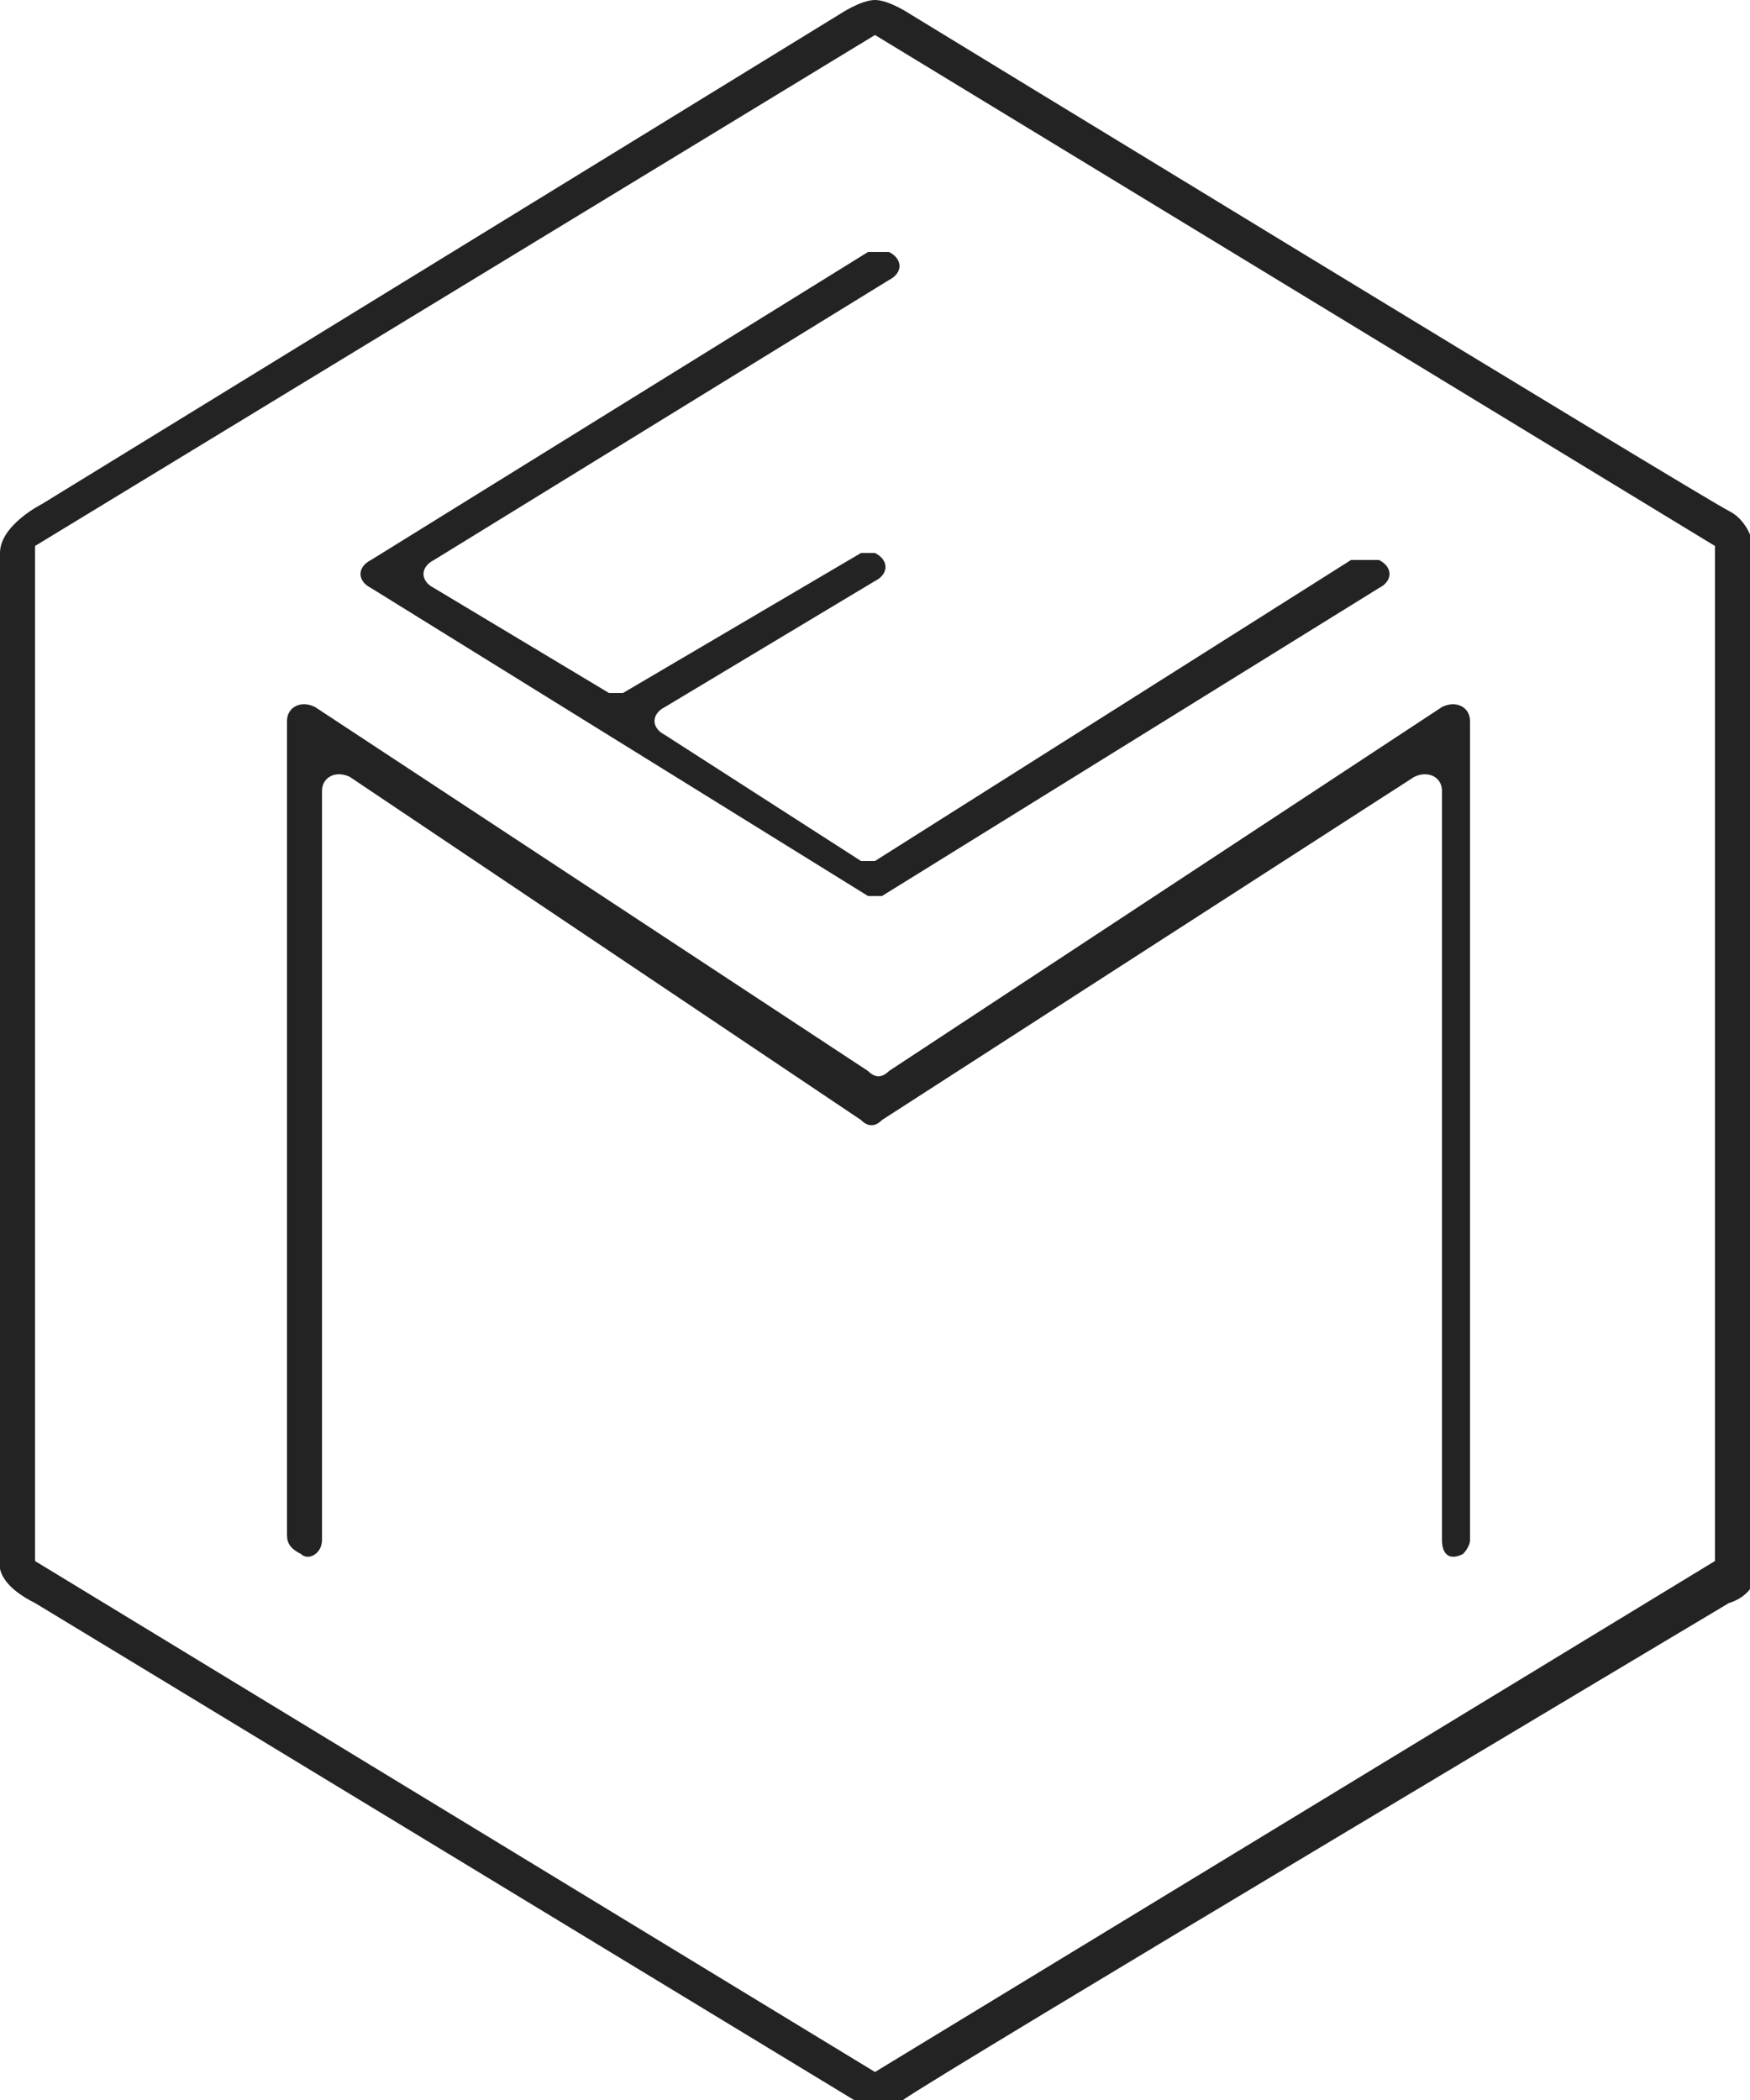<?xml version="1.0" encoding="utf-8"?>
<!-- Generator: Adobe Illustrator 18.1.0, SVG Export Plug-In . SVG Version: 6.00 Build 0)  -->
<svg version="1.1" id="Layer_1" xmlns="http://www.w3.org/2000/svg" xmlns:xlink="http://www.w3.org/1999/xlink" x="0px" y="0px"
	 viewBox="0 0 25 30" enable-background="new 0 0 25 30" xml:space="preserve">
<g>
	<g>
		<path fill="#232323" d="M4.1,21.9V10.3c0-0.2,0.2-0.3,0.4-0.2l7.9,5.2c0.1,0.1,0.2,0.1,0.3,0l7.9-5.2c0.2-0.1,0.4,0,0.4,0.2V22
			c0,0.1-0.1,0.2-0.1,0.2l0,0c-0.2,0.1-0.3,0-0.3-0.2V11.3c0-0.2-0.2-0.3-0.4-0.2L12.6,16c-0.1,0.1-0.2,0.1-0.3,0L5,11.1
			c-0.2-0.1-0.4,0-0.4,0.2V22c0,0.2-0.2,0.3-0.3,0.2l0,0C4.1,22.1,4.1,22,4.1,21.9z"/>
		<path fill="#232323" d="M19.7,8.4l-7.1,4.4c-0.1,0-0.2,0-0.2,0L5.3,8.4C5.1,8.3,5.1,8.1,5.3,8l7.1-4.4c0.1,0,0.2,0,0.2,0l0.1,0
			c0.2,0.1,0.2,0.3,0,0.4L6.2,8c-0.2,0.1-0.2,0.3,0,0.4l2.5,1.5c0.1,0,0.2,0,0.2,0l3.4-2c0.1,0,0.2,0,0.2,0l0,0
			c0.2,0.1,0.2,0.3,0,0.4l-3,1.8c-0.2,0.1-0.2,0.3,0,0.4l2.8,1.8c0.1,0,0.2,0,0.2,0l6.8-4.3c0.1,0,0.2,0,0.2,0L19.7,8
			C19.9,8.1,19.9,8.3,19.7,8.4z"/>
	</g>
	<path fill="#232323" d="M24.7,7.3C24.3,7.1,13,0.2,13,0.2S12.7,0,12.5,0S12,0.2,12,0.2L0.6,7.2c0,0-0.6,0.3-0.6,0.7v14.4
		c0,0-0.1,0.3,0.5,0.6c0.5,0.3,11.7,7.1,11.7,7.1s0.3,0.3,0.7,0c0.4-0.3,11.8-7.1,11.8-7.1s0.4-0.1,0.4-0.5c0-0.4,0-14.3,0-14.3
		S25.1,7.5,24.7,7.3z M24.5,22.3l-12,7.3l-12-7.3V7.8l12-7.3l12,7.3V22.3z"/>
</g>
</svg>
